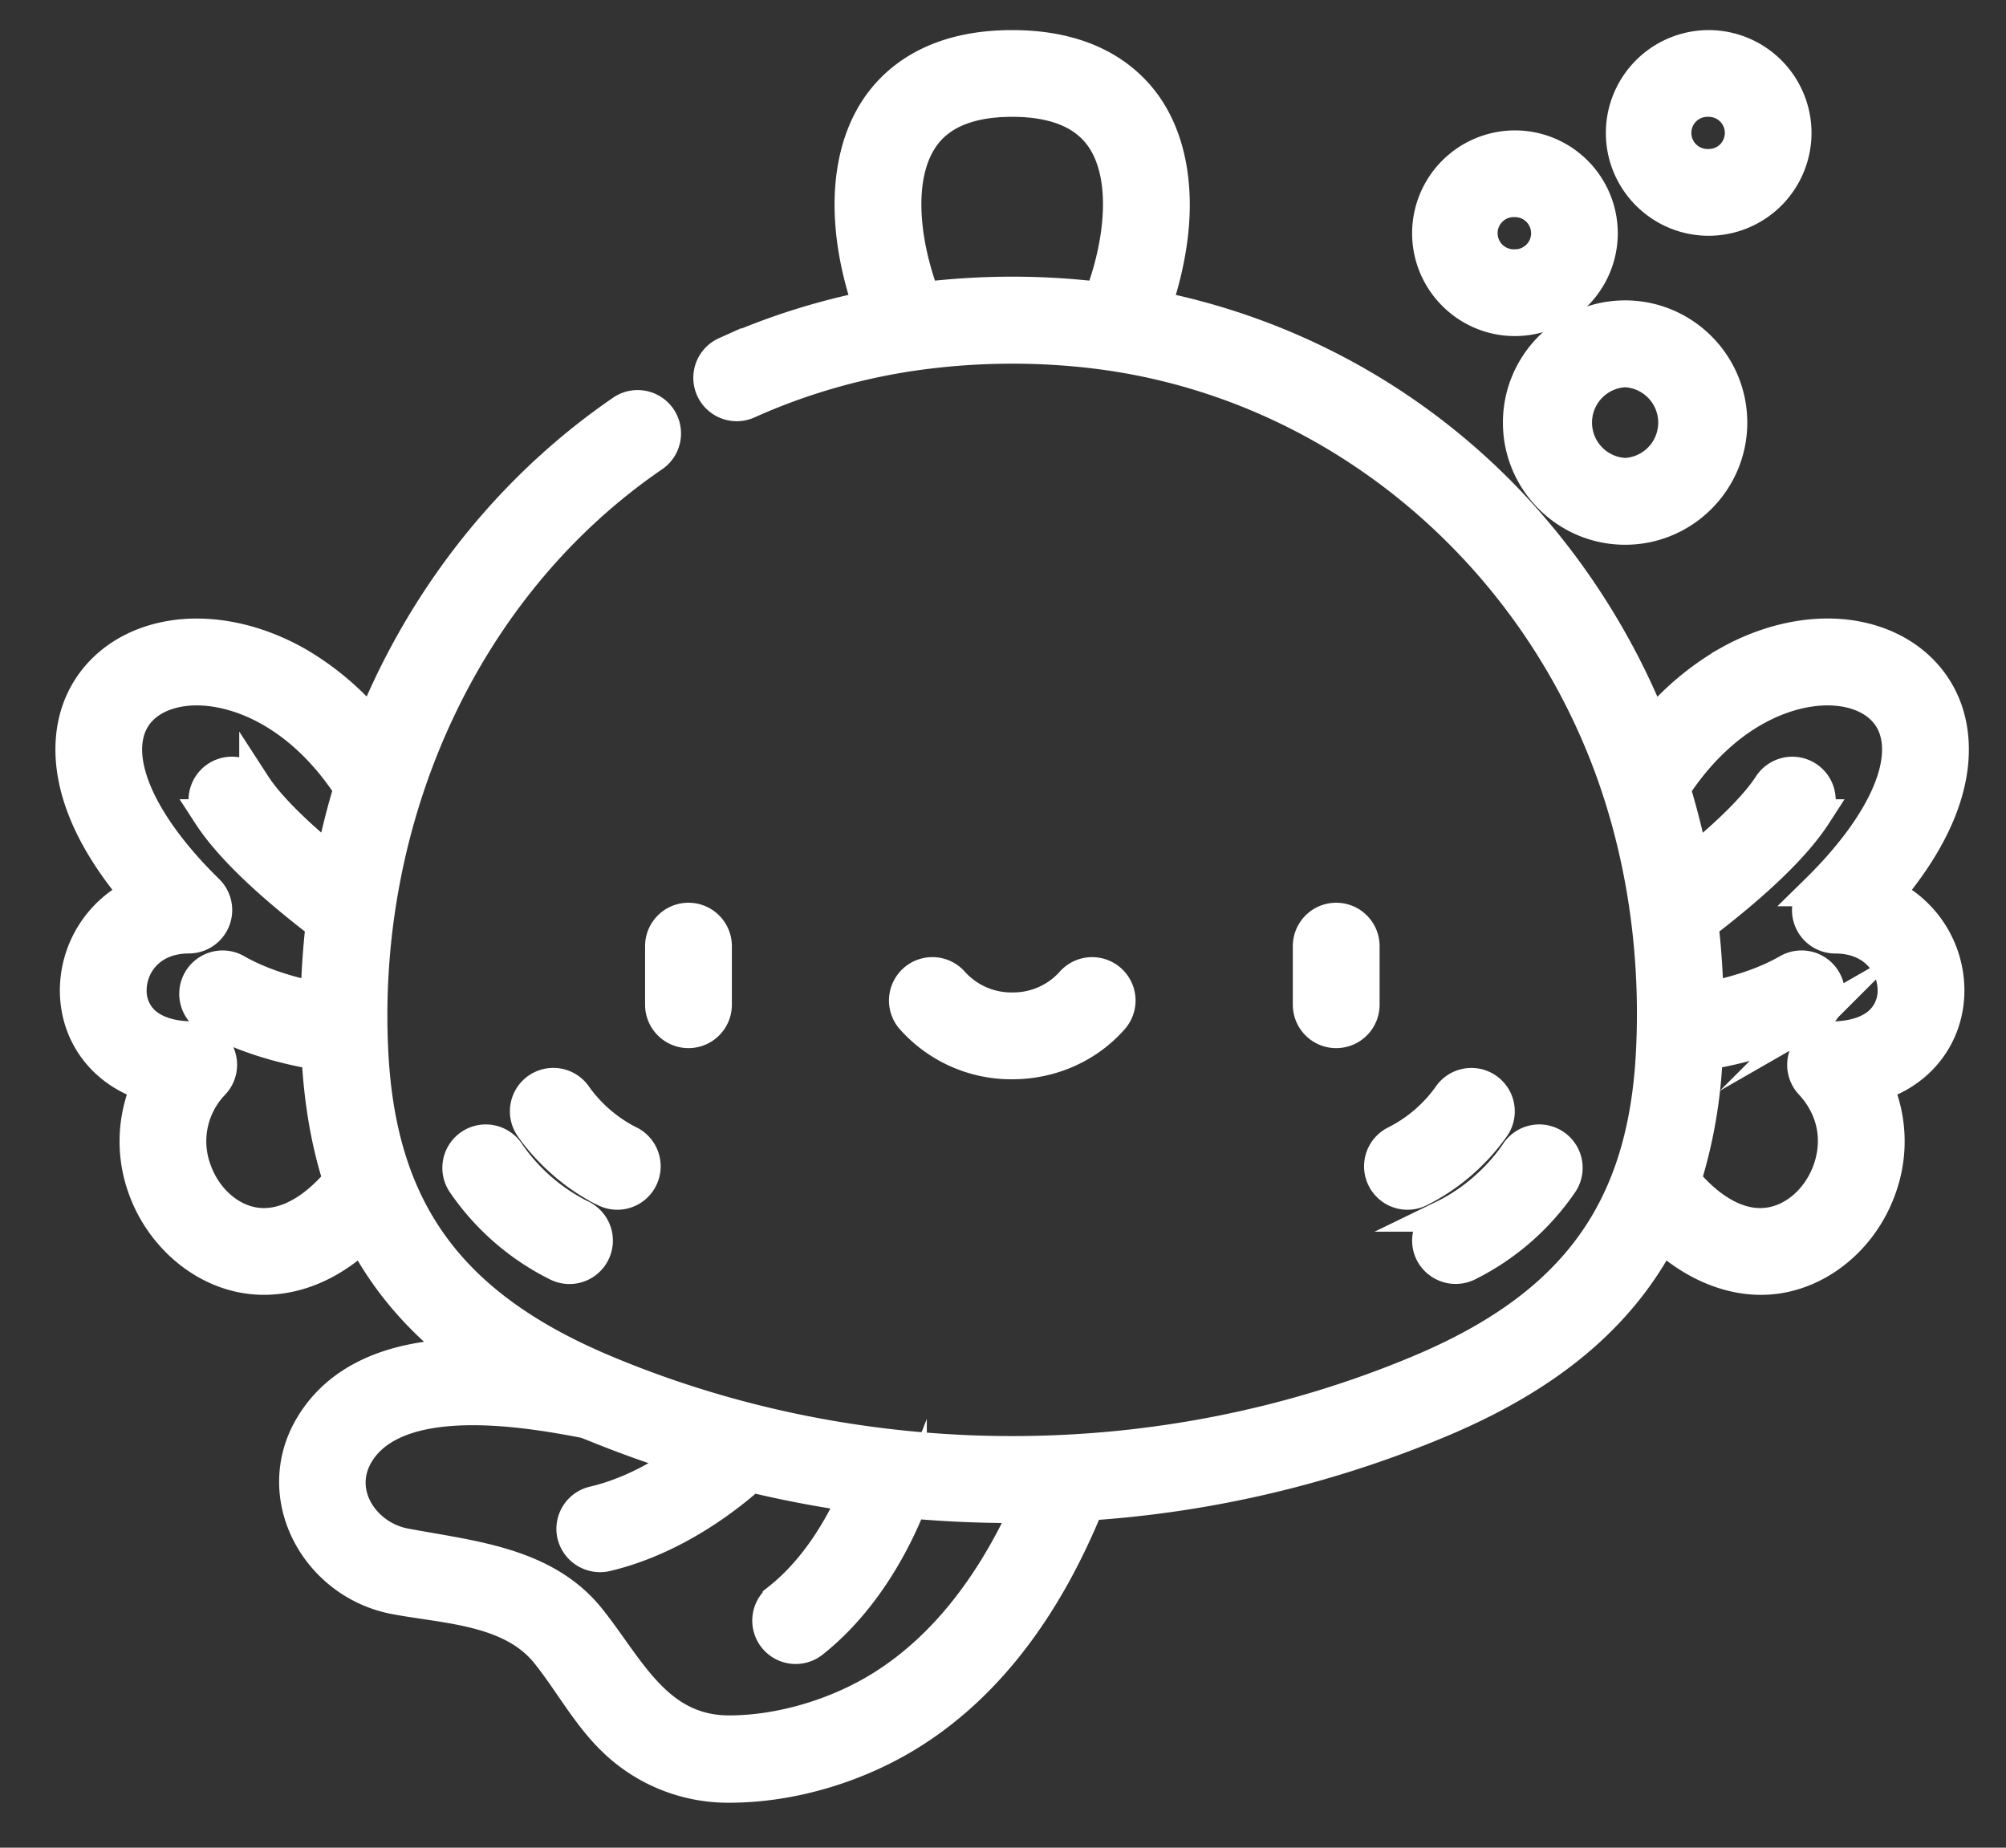 <svg xmlns="http://www.w3.org/2000/svg" width="38" height="35" viewBox="0 0 38 35"><rect x="0" y="0" width="38" height="35" fill="#333333" stroke="none"/><g><g><g><path fill="#fff" d="M13.042 17.4a.522.522 0 0 0-.522.522v1.11a.522.522 0 0 0 1.044 0v-1.11a.522.522 0 0 0-.522-.522z"/><path fill="none" stroke="#fff" stroke-miterlimit="20" stroke-width=".6" d="M13.042 17.4a.522.522 0 0 0-.522.522v1.11a.522.522 0 0 0 1.044 0v-1.11a.522.522 0 0 0-.522-.522z"/></g><g><path fill="#fff" d="M25.312 17.4a.522.522 0 0 0-.522.522v1.11a.522.522 0 0 0 1.044 0v-1.11a.522.522 0 0 0-.522-.522z"/><path fill="none" stroke="#fff" stroke-miterlimit="20" stroke-width=".6" d="M25.312 17.4a.522.522 0 0 0-.522.522v1.11a.522.522 0 0 0 1.044 0v-1.11a.522.522 0 0 0-.522-.522z"/></g><g><path fill="#fff" d="M21.033 18.56a.522.522 0 0 0-.737.049 1.48 1.48 0 0 1-1.12.49 1.48 1.48 0 0 1-1.12-.49.522.522 0 1 0-.787.687 2.524 2.524 0 0 0 1.907.848c.74 0 1.435-.31 1.906-.848a.522.522 0 0 0-.05-.737z"/><path fill="none" stroke="#fff" stroke-miterlimit="20" stroke-width=".6" d="M21.033 18.56a.522.522 0 0 0-.737.049 1.48 1.48 0 0 1-1.12.49 1.48 1.48 0 0 1-1.12-.49.522.522 0 1 0-.787.687 2.524 2.524 0 0 0 1.907.848c.74 0 1.435-.31 1.906-.848a.522.522 0 0 0-.05-.737z"/></g><g><path fill="#fff" d="M11.016 23.031a3.634 3.634 0 0 1-1.375-1.192.522.522 0 0 0-.878.566 4.684 4.684 0 0 0 1.796 1.565.522.522 0 1 0 .457-.94z"/><path fill="none" stroke="#fff" stroke-miterlimit="20" stroke-width=".6" d="M11.016 23.031a3.634 3.634 0 0 1-1.375-1.192.522.522 0 0 0-.878.566 4.684 4.684 0 0 0 1.796 1.565.522.522 0 1 0 .457-.94z"/></g><g><path fill="#fff" d="M11.921 21.623a2.783 2.783 0 0 1-1.001-.856.522.522 0 0 0-.877.568c.021.032.515.786 1.421 1.227a.52.52 0 0 0 .698-.24.522.522 0 0 0-.24-.699z"/><path fill="none" stroke="#fff" stroke-miterlimit="20" stroke-width=".6" d="M11.921 21.623a2.783 2.783 0 0 1-1.001-.856.522.522 0 0 0-.877.568c.021.032.515.786 1.421 1.227a.52.52 0 0 0 .698-.24.522.522 0 0 0-.24-.699z"/></g><g><path fill="#fff" d="M29.441 21.683a.522.522 0 0 0-.722.156c-.05.078-.516.775-1.375 1.192a.522.522 0 0 0-.241.698.528.528 0 0 0 .698.241 4.686 4.686 0 0 0 1.796-1.565.522.522 0 0 0-.156-.722z"/><path fill="none" stroke="#fff" stroke-miterlimit="20" stroke-width=".6" d="M29.441 21.683a.522.522 0 0 0-.722.156c-.05.078-.516.775-1.375 1.192a.522.522 0 0 0-.241.698.528.528 0 0 0 .698.241 4.686 4.686 0 0 0 1.796-1.565.522.522 0 0 0-.156-.722z"/></g><g><path fill="#fff" d="M28.156 20.613a.522.522 0 0 0-.722.156 2.771 2.771 0 0 1-1 .854.522.522 0 1 0 .457.94 3.815 3.815 0 0 0 1.42-1.228.522.522 0 0 0-.155-.722z"/><path fill="none" stroke="#fff" stroke-miterlimit="20" stroke-width=".6" d="M28.156 20.613a.522.522 0 0 0-.722.156 2.771 2.771 0 0 1-1 .854.522.522 0 1 0 .457.94 3.815 3.815 0 0 0 1.42-1.228.522.522 0 0 0-.155-.722z"/></g><g><path fill="#fff" d="M35.62 19.353c-.207.193-.533.296-.943.296a.522.522 0 0 0-.383.877c.424.455.55 1.048.349 1.627-.19.544-.632.944-1.126 1.018-.524.08-1.083-.209-1.593-.813a9.186 9.186 0 0 0 .408-2.352c0-.013 0-.026.002-.04.632-.108 1.397-.31 2.053-.687a.522.522 0 0 0-.52-.906c-.468.27-1.023.431-1.518.529-.01-.468-.042-.932-.095-1.392 1.047-.801 1.765-1.497 2.136-2.07a.522.522 0 0 0-.876-.568c-.248.382-.75.886-1.445 1.453a14.54 14.54 0 0 0-.348-1.388c.98-1.505 2.268-1.95 3.099-1.865.536.054.926.319 1.068.725.264.753-.292 1.9-1.485 3.07a.522.522 0 0 0 .365.895c.722 0 1.1.503 1.1 1a.8.8 0 0 1-.249.59zM16.774 31.899c-.865.56-1.973.895-2.962.895-1.376 0-1.897-1.207-2.641-2.135-.853-1.064-2.255-1.175-3.499-1.41-.776-.147-1.332-.977-.888-1.713.336-.556 1.067-.839 2.172-.839.753 0 1.535.131 2.143.25.076.032.153.061.23.092a20.93 20.93 0 0 0 1.654.588c-.441.313-1.051.665-1.74.826a.521.521 0 0 0-.389.627.529.529 0 0 0 .628.388c1.289-.303 2.312-1.111 2.747-1.5l.048.01c.628.15 1.261.27 1.9.361-.245.55-.702 1.375-1.429 1.95a.52.52 0 1 0 .649.818c1.044-.827 1.615-2.018 1.86-2.643a21.45 21.45 0 0 0 2.198.084c-.689 1.519-1.588 2.644-2.68 3.35zm-12.82-16.46c.372.573 1.09 1.27 2.137 2.07-.053.461-.084.926-.094 1.393-.494-.098-1.05-.26-1.52-.529a.522.522 0 1 0-.519.906c.656.377 1.422.579 2.054.687l.001.04c.045.862.18 1.643.408 2.351-.51.605-1.069.893-1.593.814-.494-.074-.936-.474-1.126-1.018a1.567 1.567 0 0 1 .349-1.627.522.522 0 0 0-.383-.878c-.41 0-.736-.102-.942-.295a.8.8 0 0 1-.248-.592c0-.496.377-1 1.099-1a.522.522 0 0 0 .365-.895c-1.193-1.169-1.749-2.316-1.485-3.069.142-.406.532-.67 1.069-.725.829-.085 2.116.36 3.095 1.86-.138.456-.254.92-.347 1.391-.693-.566-1.195-1.07-1.442-1.451a.522.522 0 0 0-.877.567zM20.839 5.64a13.996 13.996 0 0 0-2.904-.044l-.023.002c-.135.012-.27.026-.403.042-.385-1.009-.533-2.24-.053-2.99.312-.49.89-.737 1.718-.737.827 0 1.405.248 1.718.736.48.75.331 1.982-.053 2.991zm14.926 11.297c1.418-1.676 1.321-2.881 1.11-3.486-.278-.793-1.006-1.323-1.949-1.42-.708-.071-1.491.112-2.205.517a5.26 5.26 0 0 0-1.418 1.202 13.408 13.408 0 0 0-2.696-4.227 12.69 12.69 0 0 0-6.72-3.712c.179-.518.296-1.052.336-1.552.067-.856-.09-1.607-.452-2.173C21.415 1.532 20.676.87 19.173.87s-2.242.662-2.598 1.217c-.362.566-.518 1.317-.45 2.173.038.499.156 1.032.334 1.55-.94.19-1.848.48-2.717.87a.522.522 0 0 0 .428.953c.976-.439 2.007-.74 3.08-.903l.01-.001a13.19 13.19 0 0 1 3.457-.05l.013.002c4.705.564 8.593 3.983 9.98 8.478.478 1.546.663 3.177.579 4.792-.156 2.984-1.471 4.782-4.398 6.012-4.884 2.053-10.55 2.053-15.436 0-2.927-1.23-4.243-3.028-4.398-6.012-.229-4.37 1.651-8.79 5.304-11.301a.522.522 0 1 0-.591-.86c-1.873 1.287-3.395 3.084-4.4 5.199-.118.248-.228.5-.33.756a5.254 5.254 0 0 0-1.414-1.197c-.714-.404-1.497-.588-2.205-.516-.943.096-1.671.627-1.95 1.42-.21.604-.307 1.81 1.111 3.486a2.027 2.027 0 0 0-1.148 1.823c0 .523.205 1.003.578 1.353.168.158.42.333.777.449a2.605 2.605 0 0 0-.072 1.934c.336.96 1.237 1.73 2.282 1.73.483 0 1.16-.156 1.862-.815.453.87 1.09 1.61 1.927 2.244-1.405.033-2.38.484-2.898 1.343-.809 1.344.101 2.998 1.589 3.28.968.183 2.206.2 2.878 1.04.484.605.828 1.297 1.432 1.802a3.123 3.123 0 0 0 2.024.727c1.2 0 2.487-.388 3.53-1.065 1.378-.893 2.476-2.332 3.269-4.28a20.77 20.77 0 0 0 6.683-1.577c2.026-.852 3.393-1.984 4.19-3.514.582.547 1.376.914 2.188.792.872-.132 1.64-.802 1.955-1.707a2.605 2.605 0 0 0-.072-1.934c.359-.116.61-.291.778-.449.372-.35.578-.83.578-1.353a2.026 2.026 0 0 0-1.148-1.823z"/><path fill="none" stroke="#fff" stroke-miterlimit="20" stroke-width=".6" d="M35.62 19.353c-.207.193-.533.296-.943.296a.522.522 0 0 0-.383.877c.424.455.55 1.048.349 1.627-.19.544-.632.944-1.126 1.018-.524.08-1.083-.209-1.593-.813a9.186 9.186 0 0 0 .408-2.352c0-.013 0-.026.002-.04.632-.108 1.397-.31 2.053-.687a.522.522 0 0 0-.52-.906c-.468.27-1.023.431-1.518.529-.01-.468-.042-.932-.095-1.392 1.047-.801 1.765-1.497 2.136-2.07a.522.522 0 0 0-.876-.568c-.248.382-.75.886-1.445 1.453a14.54 14.54 0 0 0-.348-1.388c.98-1.505 2.268-1.95 3.099-1.865.536.054.926.319 1.068.725.264.753-.292 1.9-1.485 3.07a.522.522 0 0 0 .365.895c.722 0 1.1.503 1.1 1a.8.8 0 0 1-.249.59zM16.774 31.899c-.865.56-1.973.895-2.962.895-1.376 0-1.897-1.207-2.641-2.135-.853-1.064-2.255-1.175-3.499-1.41-.776-.147-1.332-.977-.888-1.713.336-.556 1.067-.839 2.172-.839.753 0 1.535.131 2.143.25.076.032.153.061.23.092a20.93 20.93 0 0 0 1.654.588c-.441.313-1.051.665-1.74.826a.521.521 0 0 0-.389.627.529.529 0 0 0 .628.388c1.289-.303 2.312-1.111 2.747-1.5l.048.01c.628.15 1.261.27 1.9.361-.245.55-.702 1.375-1.429 1.95a.52.52 0 1 0 .649.818c1.044-.827 1.615-2.018 1.86-2.643a21.45 21.45 0 0 0 2.198.084c-.689 1.519-1.588 2.644-2.68 3.35zm-12.82-16.46c.372.573 1.09 1.27 2.137 2.07-.053.461-.084.926-.094 1.393-.494-.098-1.05-.26-1.52-.529a.522.522 0 1 0-.519.906c.656.377 1.422.579 2.054.687l.001.04c.045.862.18 1.643.408 2.351-.51.605-1.069.893-1.593.814-.494-.074-.936-.474-1.126-1.018a1.567 1.567 0 0 1 .349-1.627.522.522 0 0 0-.383-.878c-.41 0-.736-.102-.942-.295a.8.8 0 0 1-.248-.592c0-.496.377-1 1.099-1a.522.522 0 0 0 .365-.895c-1.193-1.169-1.749-2.316-1.485-3.069.142-.406.532-.67 1.069-.725.829-.085 2.116.36 3.095 1.86-.138.456-.254.92-.347 1.391-.693-.566-1.195-1.07-1.442-1.451a.522.522 0 0 0-.877.567zM20.839 5.64a13.996 13.996 0 0 0-2.904-.044l-.023.002c-.135.012-.27.026-.403.042-.385-1.009-.533-2.24-.053-2.99.312-.49.89-.737 1.718-.737.827 0 1.405.248 1.718.736.48.75.331 1.982-.053 2.991zm14.926 11.297c1.418-1.676 1.321-2.881 1.11-3.486-.278-.793-1.006-1.323-1.949-1.42-.708-.071-1.491.112-2.205.517a5.26 5.26 0 0 0-1.418 1.202 13.408 13.408 0 0 0-2.696-4.227 12.69 12.69 0 0 0-6.72-3.712c.179-.518.296-1.052.336-1.552.067-.856-.09-1.607-.452-2.173C21.415 1.532 20.676.87 19.173.87s-2.242.662-2.598 1.217c-.362.566-.518 1.317-.45 2.173.038.499.156 1.032.334 1.55-.94.19-1.848.48-2.717.87a.522.522 0 0 0 .428.953c.976-.439 2.007-.74 3.08-.903l.01-.001a13.19 13.19 0 0 1 3.457-.05l.013.002c4.705.564 8.593 3.983 9.98 8.478.478 1.546.663 3.177.579 4.792-.156 2.984-1.471 4.782-4.398 6.012-4.884 2.053-10.55 2.053-15.436 0-2.927-1.23-4.243-3.028-4.398-6.012-.229-4.37 1.651-8.79 5.304-11.301a.522.522 0 1 0-.591-.86c-1.873 1.287-3.395 3.084-4.4 5.199-.118.248-.228.5-.33.756a5.254 5.254 0 0 0-1.414-1.197c-.714-.404-1.497-.588-2.205-.516-.943.096-1.671.627-1.95 1.42-.21.604-.307 1.81 1.111 3.486a2.027 2.027 0 0 0-1.148 1.823c0 .523.205 1.003.578 1.353.168.158.42.333.777.449a2.605 2.605 0 0 0-.072 1.934c.336.96 1.237 1.73 2.282 1.73.483 0 1.16-.156 1.862-.815.453.87 1.09 1.61 1.927 2.244-1.405.033-2.38.484-2.898 1.343-.809 1.344.101 2.998 1.589 3.28.968.183 2.206.2 2.878 1.04.484.605.828 1.297 1.432 1.802a3.123 3.123 0 0 0 2.024.727c1.2 0 2.487-.388 3.53-1.065 1.378-.893 2.476-2.332 3.269-4.28a20.77 20.77 0 0 0 6.683-1.577c2.026-.852 3.393-1.984 4.19-3.514.582.547 1.376.914 2.188.792.872-.132 1.64-.802 1.955-1.707a2.605 2.605 0 0 0-.072-1.934c.359-.116.61-.291.778-.449.372-.35.578-.83.578-1.353a2.026 2.026 0 0 0-1.148-1.823z"/></g><g><path fill="#fff" d="M30.785 8.975a.971.971 0 0 1 0-1.94.971.971 0 0 1 0 1.94zm0-2.985c-1.111 0-2.015.904-2.015 2.015 0 1.11.904 2.014 2.015 2.014 1.11 0 2.014-.904 2.014-2.014 0-1.111-.903-2.015-2.014-2.015z"/><path fill="none" stroke="#fff" stroke-miterlimit="20" stroke-width=".6" d="M30.785 8.975a.971.971 0 0 1 0-1.94.971.971 0 0 1 0 1.94zm0-2.985c-1.111 0-2.015.904-2.015 2.015 0 1.11.904 2.014 2.015 2.014 1.11 0 2.014-.904 2.014-2.014 0-1.111-.903-2.015-2.014-2.015z"/></g><g><path fill="#fff" d="M28.698 5.022a.605.605 0 1 1 .002-1.209.605.605 0 0 1-.002 1.21zm0-2.252a1.65 1.65 0 0 0-1.648 1.648c0 .909.74 1.648 1.648 1.648a1.65 1.65 0 0 0 1.648-1.648 1.65 1.65 0 0 0-1.648-1.648z"/><path fill="none" stroke="#fff" stroke-miterlimit="20" stroke-width=".6" d="M28.698 5.022a.605.605 0 1 1 .002-1.209.605.605 0 0 1-.002 1.21zm0-2.252a1.65 1.65 0 0 0-1.648 1.648c0 .909.74 1.648 1.648 1.648a1.65 1.65 0 0 0 1.648-1.648 1.65 1.65 0 0 0-1.648-1.648z"/></g><g><path fill="#fff" d="M32.368 3.122a.605.605 0 1 1 .002-1.209.605.605 0 0 1-.002 1.21zm0-2.252a1.65 1.65 0 0 0-1.648 1.648c0 .909.74 1.648 1.648 1.648a1.65 1.65 0 0 0 1.648-1.648A1.65 1.65 0 0 0 32.368.87z"/><path fill="none" stroke="#fff" stroke-miterlimit="20" stroke-width=".6" d="M32.368 3.122a.605.605 0 1 1 .002-1.209.605.605 0 0 1-.002 1.21zm0-2.252a1.65 1.65 0 0 0-1.648 1.648c0 .909.74 1.648 1.648 1.648a1.65 1.65 0 0 0 1.648-1.648A1.65 1.65 0 0 0 32.368.87z"/></g></g></g></svg>